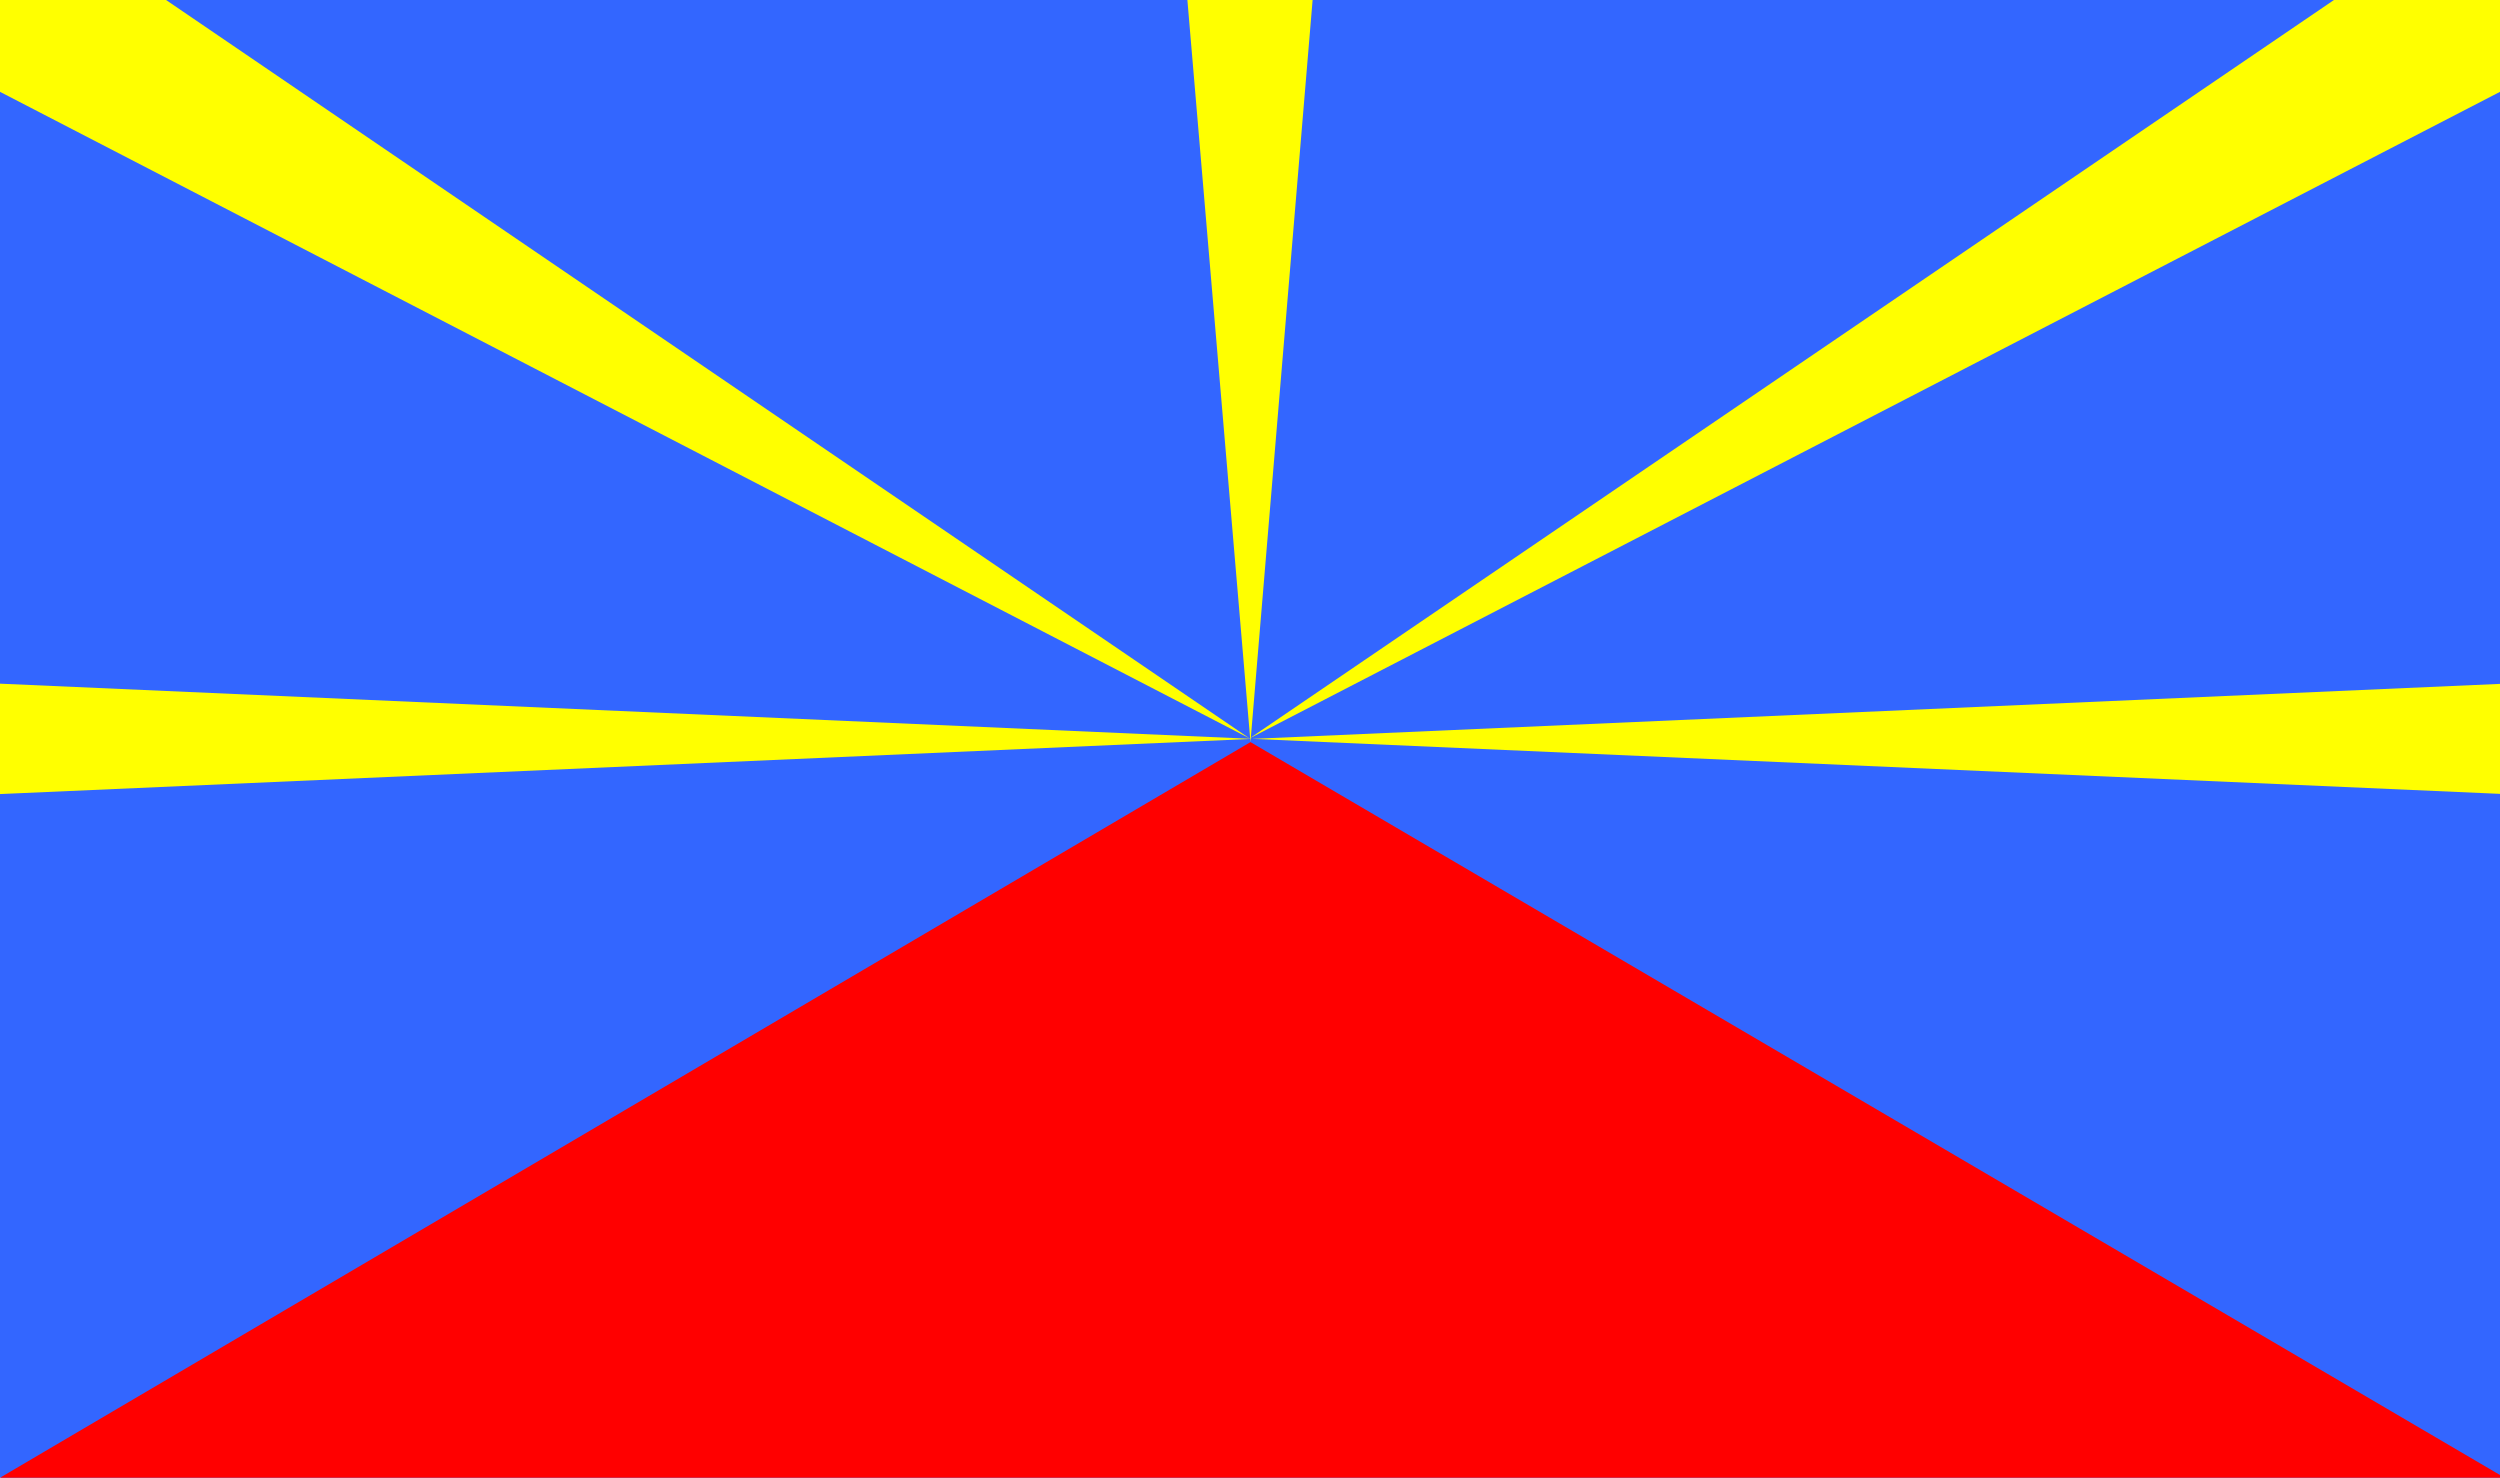 <svg xmlns="http://www.w3.org/2000/svg" viewBox="0 0 26.95 15.93"><defs><style>.cls-1{fill:#36f;}.cls-2{fill:red;}.cls-3{fill:#ff0;}</style></defs><title>flag_638</title><g id="レイヤー_2" data-name="レイヤー 2"><g id="flag"><path class="cls-1" d="M0,0H27V15.93H0Z"/><path class="cls-2" d="M13.48,8,0,15.93H27Z"/><path class="cls-3" d="M0,7.37V8.56L27,7.37V8.56Z"/><polygon class="cls-3" points="1.12 0 0 0 0 0.99 13.47 7.96 1.79 0 1.12 0"/><polygon class="cls-3" points="25.83 0 25.16 0 13.47 7.96 26.95 0.99 26.95 0 25.83 0"/><path class="cls-3" d="M13.48,8,12.8,0h1.35Z"/></g></g></svg>